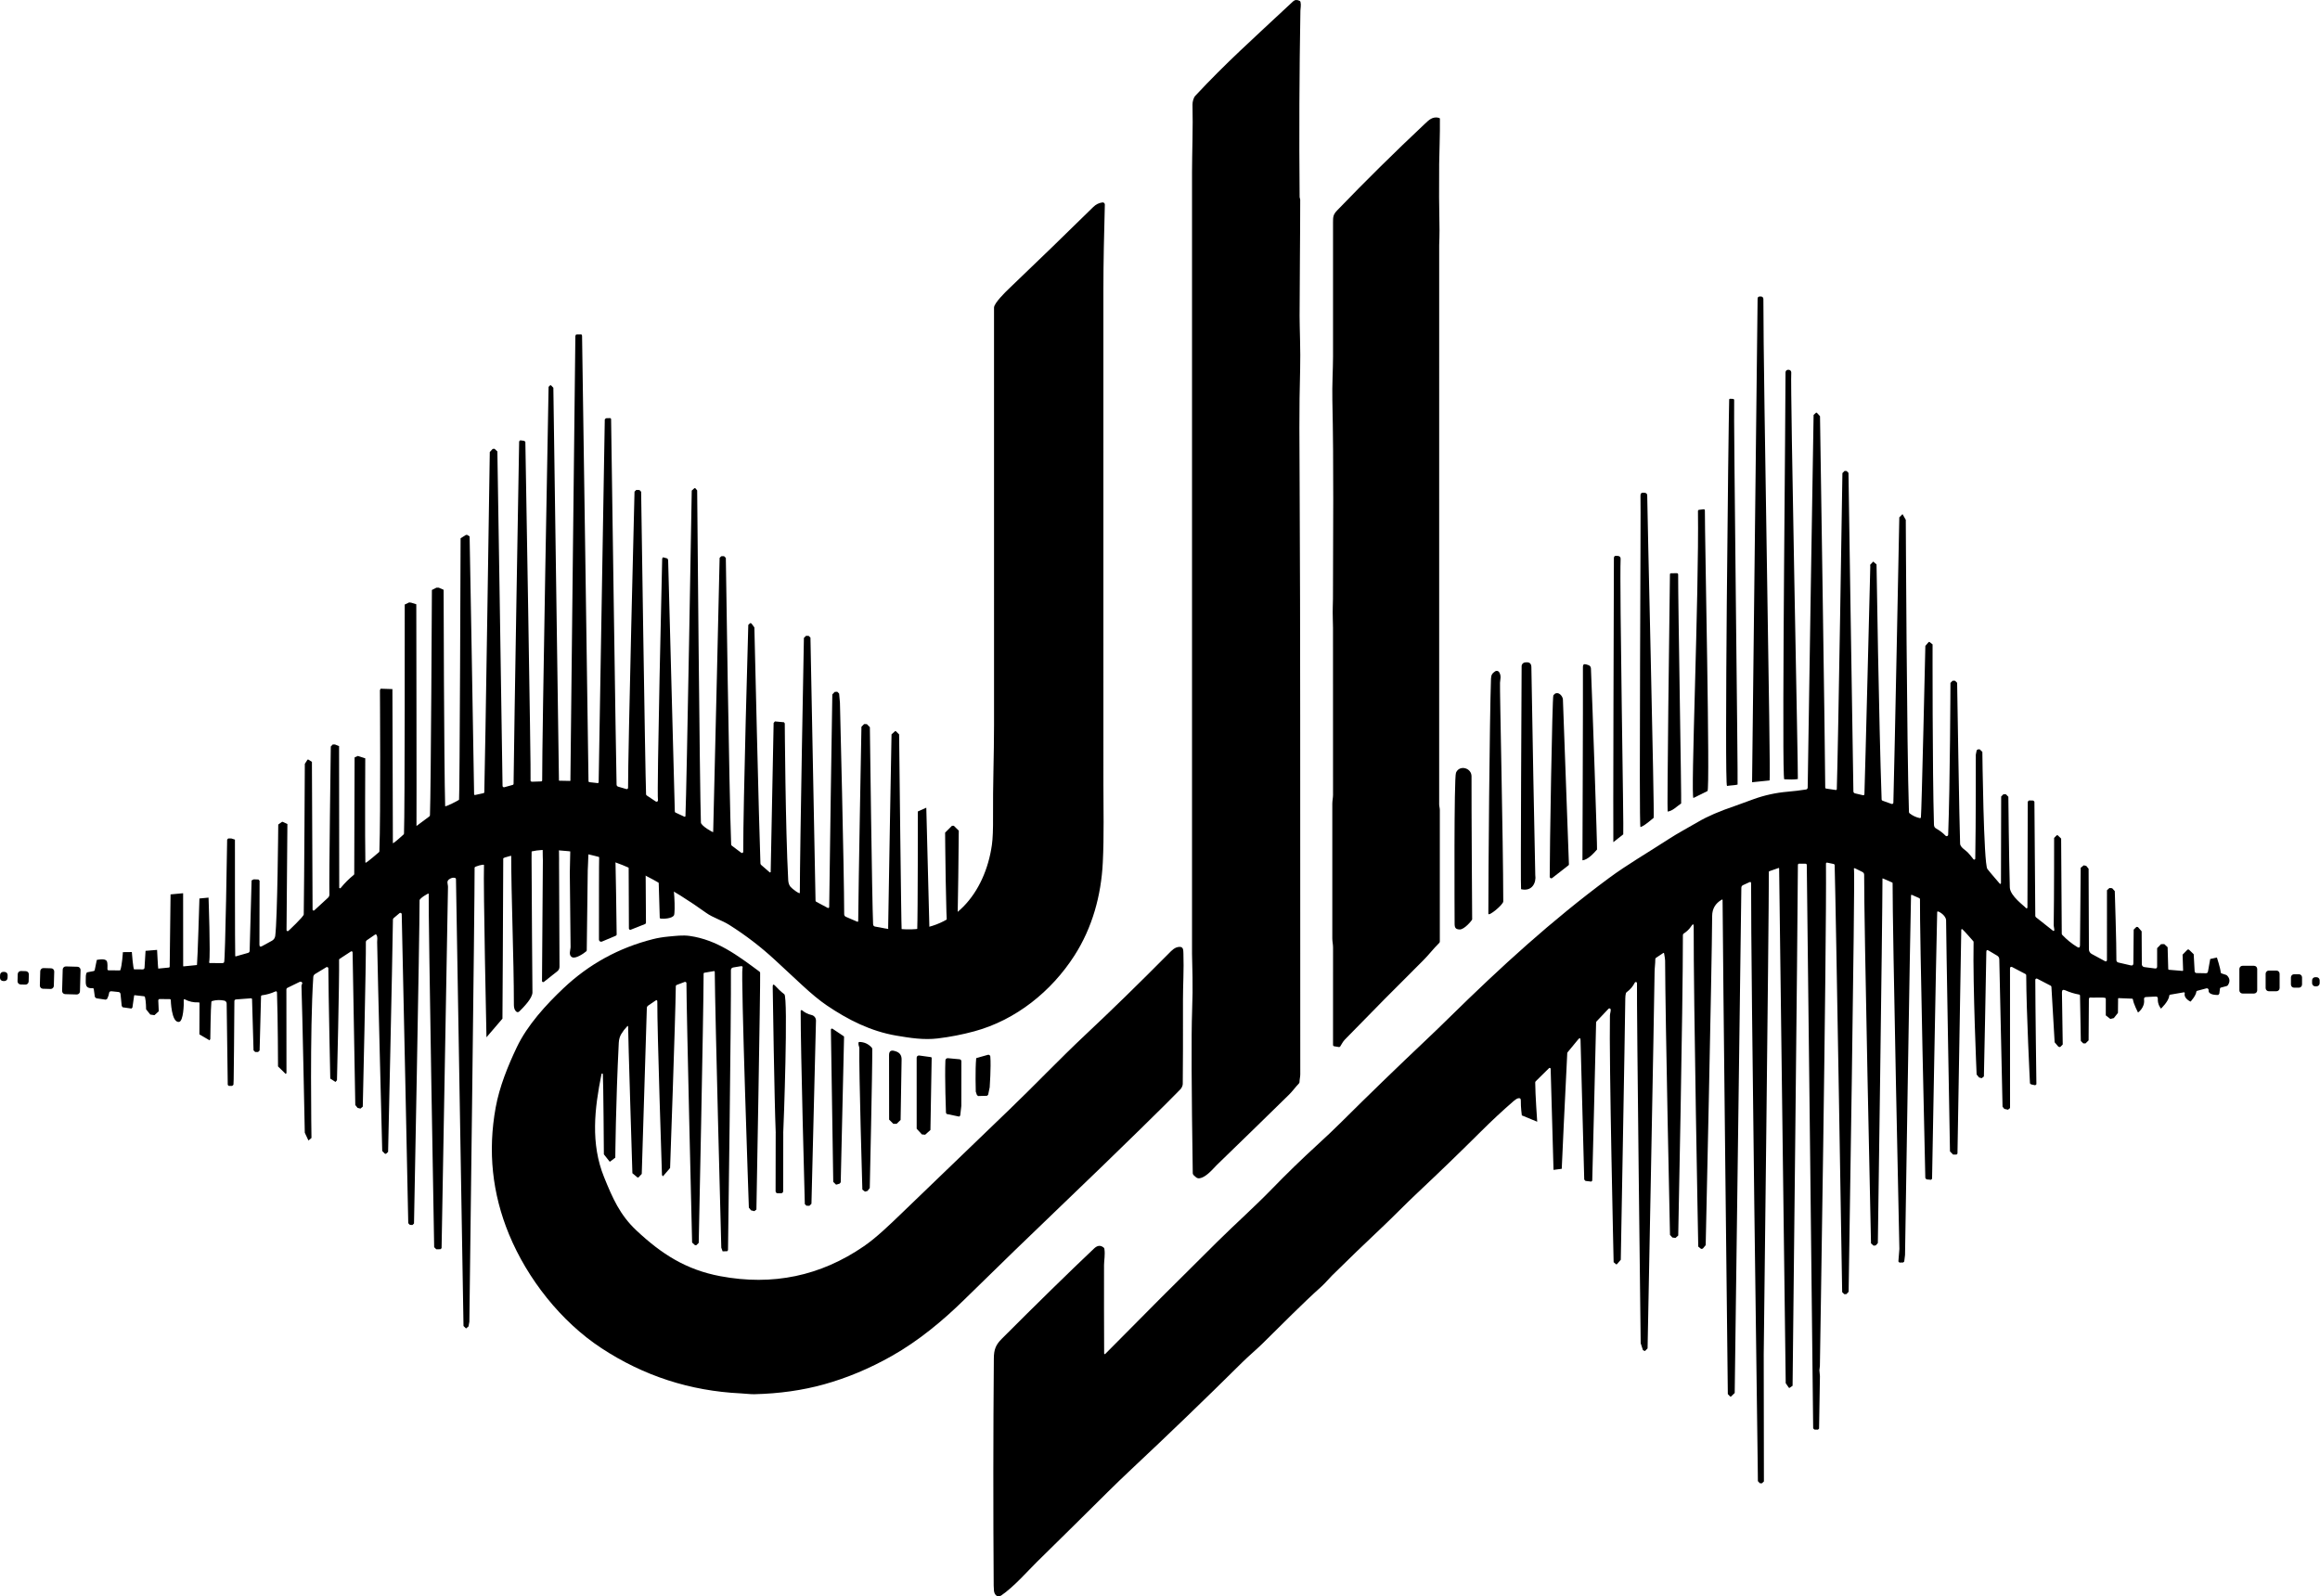 <?xml version="1.0" encoding="UTF-8" standalone="no"?><!DOCTYPE svg PUBLIC "-//W3C//DTD SVG 1.1//EN" "http://www.w3.org/Graphics/SVG/1.1/DTD/svg11.dtd"><svg width="100%" height="100%" viewBox="0 0 5917 4072" version="1.1" xmlns="http://www.w3.org/2000/svg" xmlns:xlink="http://www.w3.org/1999/xlink" xml:space="preserve" xmlns:serif="http://www.serif.com/" style="fill-rule:evenodd;clip-rule:evenodd;stroke-linejoin:round;stroke-miterlimit:2;"><path d="M3050.39,3002.81c-2.792,-2.458 -8.25,-5.625 -8.333,-10.583c-3.278,-215.139 -3.848,-352.472 -1.709,-412c1.25,-34.5 1.611,-63.806 1.084,-87.917c-0.834,-39.5 -1.25,-59.375 -1.25,-59.625c-0.167,-664.694 -0.167,-1329.4 -0,-1994.12c0.041,-48 2.708,-114.5 1.208,-171.958c-0.167,-6.583 2.583,-17.417 7.167,-22.333c79.458,-85.125 142.541,-140.959 249.333,-240.75c4.5,-4.195 10.069,-4.639 16.708,-1.334c1.139,0.556 1.861,1.431 2.167,2.625c2.083,7.917 -0.083,16.459 -0.167,22.417c-2.777,158.278 -3.444,316.569 -2,474.875c0,2.583 1.5,5.042 1.5,7.5c0,98.875 -1.458,197.667 -1.583,296.583c-0.042,26.875 2.75,90.542 1.417,135.792c-2.875,99 -1.792,198.333 -1.292,297.333c0.972,195.445 1.444,390.903 1.417,586.375c-0.028,113.028 0.041,417.959 0.208,914.792c0,6.125 -1.875,12.708 -1.917,19.333c-0.027,1.473 -0.555,2.736 -1.583,3.792c-8.75,9.083 -16.667,20.167 -25.167,28.5c-61.055,59.861 -122.319,119.528 -183.791,179c-0.111,0.083 -4.792,4.958 -14.042,14.625c-8.208,8.542 -28.75,26.583 -39.375,17.083Z" style="fill-rule:nonzero;"/><path d="M3430.22,2651.43c-5.416,5.542 -8,11.292 -12.083,17.75c-0.806,1.25 -1.958,1.75 -3.458,1.5l-12,-1.958c-1.653,-0.265 -2.879,-1.723 -2.875,-3.417c-0.111,-83.472 -0.098,-166.347 0.041,-248.625c0.042,-7.333 -1.875,-15.458 -1.875,-22.875c-0.027,-114.611 -0.027,-229.208 0,-343.791c0,-7.584 1.834,-15.292 1.834,-22.25c-0,-142.139 -0.028,-284.264 -0.084,-426.375c0,-10.334 -1.166,-35.584 -0.583,-53.25c0.333,-10.195 0.5,-17.278 0.5,-21.25c0.208,-168.834 2.208,-337.917 -1.542,-506.709c-0.833,-36.875 1.667,-78.541 1.709,-110.208c0.111,-114.083 0.111,-228.167 -0,-342.25c-0,-14.5 0.125,-20.292 10.666,-31.208c72.556,-75.278 146.917,-148.709 223.084,-220.292c10.541,-9.875 20.25,-20.208 37,-15.458c1.194,0.333 1.805,1.139 1.833,2.416c0.5,38.5 -1.583,87.709 -1.875,115.334c-0.556,56.333 -0.264,112.666 0.875,169c0.111,6.277 0.028,12.541 -0.25,18.791c-0.389,8.445 -0.583,14.681 -0.583,18.709c-0.028,475.694 -0.042,951.389 -0.042,1427.08c0,3.917 1.667,9.125 1.667,13.958l-0,335.459c-0,1.416 -0.5,2.611 -1.5,3.583c-14.5,14.25 -27.375,31.208 -40.667,44.375c-67.167,66.75 -133.764,134.069 -199.792,201.958Z" style="fill-rule:nonzero;"/><path d="M2232.47,2363.52c14.75,2.194 37.295,7.924 34.156,5.146c-0.972,-0.833 -1.544,5.213 -1.544,3.935c0.25,-37.583 8.722,-499.498 8.722,-499.498l9.25,-8.292l1.458,0l8.625,8.417c0,0 5.449,496.487 6.408,496.601c130.458,10.625 212.8,-91.976 230.217,-214.726c2.222,-15.639 3.194,-39.903 2.917,-72.792c-0.625,-77.833 2.541,-156.458 2.541,-233.333c0,-354.778 -0.014,-709.556 -0.041,-1064.33c-0,-11.417 29.375,-40.042 38.208,-48.5c72.111,-68.861 143.722,-138.236 214.833,-208.125c6.806,-6.695 14.639,-10.598 23.5,-11.709c0.222,-0.027 0.445,-0.041 0.668,-0.041c2.972,-0 5.417,2.445 5.417,5.417c0,0.041 -0,0.083 -0.001,0.124c-1.917,73.417 -3.709,146.042 -3.709,219.917c-0.083,419.833 -0.069,839.681 0.042,1259.54c0,57.583 1.875,130.25 -1.542,198.75c-4.166,84.375 -26.833,166.333 -72.25,237.166c-58.708,91.5 -149.583,164.709 -255.666,193.417c-30.528,8.25 -61.5,14.278 -92.917,18.083c-35.75,4.292 -70.25,-1.125 -105.583,-7.125c-65.334,-11.083 -123.042,-40.25 -177.292,-76.958c-17.889,-12.083 -39.292,-29.694 -64.208,-52.833c-22.584,-21 -45.167,-41.959 -67.75,-62.875c-36.195,-33.5 -75.139,-63.403 -116.834,-89.709c-19.375,-12.25 -41.333,-18.041 -59.458,-31.083c-41.028,-29.611 -85.792,-57.681 -134.292,-84.208c-67.083,-36.75 -142.791,-66.167 -218.541,-73c-31.625,-2.834 -73.542,-7.042 -103.667,4.333c-6.472,2.444 -12.639,3.819 -18.5,4.125c-12.694,0.611 -42.167,7.361 -42.167,10.333c-0.333,143.278 -2.028,408.559 -2.028,408.559l-40.763,47.566c-0,0 -8.375,-387.708 -6.334,-439.375c0.111,-3.166 -23.944,3.556 -23.916,6.334c0.527,72 -13.375,1158.71 -13.375,1158.71l-2.209,11.833l-6.293,5.167l-6.415,-6.25c0,0 -17.597,-1043.62 -19.208,-1139.96c-0.028,-1.584 -0.792,-2.584 -2.292,-3c-3.917,-1.139 -8.111,-0.514 -12.583,1.875c-11.25,5.958 -5.334,13.083 -5.5,21.041c-1.695,88.528 -16.334,921.459 -16.334,921.459l-2.875,2.708l-10.708,0.083l-5.333,-5.333c-0,0 -15,-841.375 -13.917,-900.458c0.007,-0.412 -0.051,-0.822 -0.17,-1.215c-0.625,-2.056 -23.122,12.159 -23.122,16.631c0.167,84.028 -14.208,824.667 -14.208,824.667l-4.083,3.833l-6.584,-0.416l-4,-4.25c0,-0 -14.291,-695.042 -16.666,-788.167c-0.046,-1.865 -1.592,-3.375 -3.458,-3.375c-0.825,0 -1.624,0.296 -2.251,0.833l-14.916,12.584c-1.167,1 -1.764,2.277 -1.792,3.833c-1.417,111 -12.333,592.458 -12.333,592.458l-5.292,4.917l-2.958,-0.292l-6.709,-6.916c0,-0 -11.875,-460.32 -12.958,-533.042c-0.083,-5.25 1.75,-11.667 -1.417,-17.708c-0.972,-1.889 -2.347,-2.236 -4.125,-1.042l-21,14.417c-1.452,1.01 -2.3,2.689 -2.25,4.458c0.917,39.167 -7.875,419.833 -7.875,419.833l-5.833,4.917l-7.417,-1.792l-5.833,-7.291l-6.875,-389.417c-0.009,-0.255 -0.052,-0.508 -0.129,-0.752c-0.461,-1.461 -2.024,-2.289 -3.463,-1.836c-0.248,0.079 -0.484,0.192 -0.7,0.338l-29.041,19c-0.726,0.495 -1.151,1.313 -1.125,2.167c0.916,51.889 -5.375,307.166 -5.375,307.166l-3.75,4.459l-13.334,-8.584c0,0 -4.611,-215.236 -4.916,-281.041c-0.004,-0.314 -0.05,-0.625 -0.136,-0.927c-0.526,-1.846 -2.46,-2.938 -4.284,-2.418c-0.307,0.087 -0.601,0.217 -0.872,0.386l-28.583,17.334c-2.661,1.619 -4.362,4.442 -4.542,7.541c-9.125,136.5 -4.625,410.584 -4.625,410.584l-7.708,6.5l-9.334,-19.875c0,-0 -6.402,-319.834 -8.458,-374.25c-0.028,-0.889 0.111,-1.736 0.417,-2.542c0.639,-1.556 0.986,-2.361 1.041,-2.417c0.39,-0.595 0.6,-1.27 0.61,-1.959c0.031,-2.194 -1.975,-4.028 -4.444,-4.062c-0.77,-0.011 -1.531,0.154 -2.207,0.48l-31.209,15.208c-1.608,0.797 -2.64,2.441 -2.666,4.25c-0.125,30.333 0.208,213.083 0.208,213.083l-1.833,2.417l-19.709,-19.292c0,0 -0.347,-122.833 -2.625,-188c-0.111,-3.361 -1.694,-4.347 -4.75,-2.958c-10.722,4.861 -21.972,8.042 -33.75,9.542c-1.242,0.145 -2.193,1.186 -2.208,2.416l-3.625,138.417l-3.917,3.792l-7.416,-0.084l-4.167,-4.083l-3.792,-130.333c-0.04,-1.366 -1.174,-2.467 -2.54,-2.467c-0.07,-0 -0.14,0.003 -0.21,0.008l-38.333,2.875c-2.21,0.172 -3.942,2.013 -3.958,4.209c-0.139,67.444 -1.834,199.75 -1.834,199.75l-0.541,13.583l-3.292,3.042l-8.625,-0.042l-2.625,-2.583l-2.792,-207.584c-0.049,-3.528 -2.529,-6.581 -5.958,-7.333c-10.417,-2.222 -20.722,-1.903 -30.917,0.958c-1.25,0.361 -1.958,1.181 -2.125,2.459c-1.708,14.208 -2.75,94.541 -2.75,94.541l-1.875,3.292l-25.916,-15.208c-0,-0 0.375,-52.931 0.291,-79.375c0,-1.556 -0.791,-2.292 -2.375,-2.209c-12.583,0.667 -24.43,-1.958 -35.541,-7.875c-0.132,-0.069 -0.272,-0.12 -0.417,-0.152c-0.871,-0.191 -1.741,0.349 -1.927,1.198c-0.033,0.149 -0.043,0.302 -0.031,0.454c0.805,11.917 -0.917,54.459 -11.792,56.125c-20.125,3.042 -21.208,-56.75 -21.208,-56.75l-0.034,-0.114l-2.567,-1.258l-0.108,0.039l-25.458,-0.167l-1.043,-0.209l-2.708,2.709l0.001,0.084l1.25,27.666l-0.004,0.969l-10.889,9.878l-0.982,-0.097l-9.667,-1.416l-10.708,-13.375c0,-0 -0.111,-20.875 -2.833,-31.042c-0.361,-1.361 -1.25,-2.125 -2.667,-2.292l-23.583,-2.666c-0.834,-0.111 -1.32,0.264 -1.459,1.125l-4.333,30.333l-2.542,2.583l-22.291,-3.208l-2.459,-3.417l-3.041,-30.125c-0.334,-3.305 -2.167,-5.139 -5.5,-5.5l-17.125,-1.791c-4.223,-0.445 -6.5,1.444 -6.834,5.666c-0.389,5.25 -5.041,14.167 -5.041,14.167l-3.542,1.542l-23.333,-3.459c-0,0 -3.917,-2.08 -4.209,-4.25l-2.708,-19.583c-0.173,-1.214 -1.258,-2.097 -2.458,-2c-22.625,1.458 -17.318,-14.33 -17.818,-28.497c-0.116,-3.031 0.797,-11.431 3.776,-12.003l16.333,-3.167c1.445,-0.277 2.32,-1.125 2.625,-2.541c1.917,-8.75 5.261,-25.799 5.261,-25.799c0,-0 21.225,-5.35 25.534,3.12c2.701,5.309 1.397,15.629 1.622,20.22c0.083,2.028 1.153,3.056 3.208,3.084l29.292,0.291c4.98,-11.837 6.891,-46.621 6.891,-46.621l22.842,-0.255c-0,0 3.239,44.14 5.934,44.168l21.666,0.083c2.639,0.028 4.223,-1.264 4.75,-3.875l2.638,-43.445l29.404,-2.43c0,0 2.449,47.757 2.949,47.71c0.003,-0.001 0.006,-0.001 0.009,-0.001l27.25,-2.667c1.088,-0.086 1.942,-1.013 1.959,-2.125l2.22,-184.458l32.03,-2.959c-0,0 0.319,131.959 0.125,185.542c-0,0.003 -0,0.005 -0,0.008c-0,0.548 0.451,1 1,1c0.041,-0 0.083,-0.003 0.125,-0.008l33.125,-3.292c0.583,-0.055 0.916,-0.375 1,-0.958c1.639,-14.361 6.208,-168.875 6.208,-168.875l23.257,-2.237c-0,0 5.285,146.931 1.618,164.404c-0.333,1.666 0.347,2.5 2.042,2.5l31.708,0.166c1.694,0 3.125,-0.625 4.292,-1.875c3.111,-3.361 7.791,-313.25 7.791,-313.25l2.917,-2.875l7.875,0.084l9.058,2.875c-0,-0 -0.058,280.5 0.734,296.583c0.055,1.111 0.611,1.514 1.666,1.208l31.209,-8.875c2.31,-0.665 3.913,-2.78 3.916,-5.166l4.942,-179.638l0.001,-0.022l5.535,-2.716l0.022,0.001l11.875,0.416l2.959,3.084l-0.375,162.958c-0,5.056 2.208,6.375 6.625,3.958l25.291,-13.833c4.601,-2.509 7.721,-7.073 8.375,-12.25c5.75,-44.639 7.7,-284.162 7.7,-284.162l9.884,-7.005l1.958,0.375l11.473,5.287l-2.223,270.463c0.013,1.568 1.307,2.851 2.875,2.851c0.766,0 1.502,-0.306 2.042,-0.851c-0,0 38.889,-36.097 39,-41.875c1.305,-87.861 2.75,-383.958 2.75,-383.958l6.666,-10.5l1.792,-0.708l9.631,6.086l1.661,376.664c0.019,1.472 1.235,2.673 2.708,2.673c0.679,0 1.334,-0.255 1.833,-0.715l34.875,-32.083c2.328,-2.14 3.621,-5.196 3.542,-8.375c-1.208,-37.209 3.542,-377.334 3.542,-377.334l5,-5.208l5.583,0.042l10.515,4.206c-0,0 0.457,298.544 0.402,360.794c-0.004,0.618 0.314,1.189 0.833,1.5c1.111,0.722 2.208,0.402 3.292,-0.959c9.861,-12.083 20.861,-23.055 33,-32.916c0.714,-0.58 1.141,-1.433 1.166,-2.334l0.899,-297.244l8.351,-3.797l18.856,6.073c-0,0 -1.036,201.427 0.269,264.51c0.011,0.596 0.141,1.183 0.382,1.727c1,2.257 34.327,-26.894 34.327,-26.894c0.643,-0.668 1.014,-1.545 1.041,-2.458c3.528,-93.444 1.417,-410.75 1.417,-410.75l1.833,-3.75l30,1.033c0,-0 1.009,392.434 1.165,392.875c0.774,2.199 26.835,-21.616 26.835,-21.616c0.951,-0.739 1.518,-1.858 1.542,-3.042c2.306,-61.667 1.857,-583.955 1.857,-583.955l11.351,-5.337l5.084,0.625l13.062,4.079c0,-0 0.966,533.506 0.466,565.534c-0.001,0.022 32.597,-24.238 32.597,-24.238c1.139,-0.916 1.736,-2.111 1.791,-3.583c2.542,-65.25 4.943,-574.207 4.943,-574.207l11.641,-5.876l5.75,-0l12.475,5.414c-0,0 0.997,442.725 3.941,551.836c0.093,2.805 35.203,-15 35.453,-16.417c1.695,-9.472 3.93,-666.761 3.93,-666.761l13.73,-8.66l0.262,0.004l2.917,0.084l6.078,3.807c-0,-0 9.408,514.318 11.464,657.234c0.027,1.917 0.986,2.667 2.875,2.25l21.083,-4.583c1.333,-0.306 2.014,-1.139 2.042,-2.5c2,-58.639 14,-867.625 14,-867.625l7.333,-7.958l4.792,-0.334l7.208,6.792c0,0 11.681,729.847 13.208,852.958c0.002,0.162 0.014,0.324 0.037,0.484c0.284,1.991 2.137,3.4 4.106,3.119c0.163,-0.023 0.324,-0.057 0.482,-0.103l21.417,-5.958c1.389,-0.389 2.083,-1.292 2.083,-2.708c1.167,-123.056 14.209,-873.459 14.209,-873.459l-0,-0.02l2.708,-2.709l0.333,0.021l9.875,1.292l2.917,2.541c0,0 14.861,852.889 13.25,861.75c-0.639,3.584 0.861,5.32 4.5,5.209l22.458,-0.75c1.501,-0.045 2.71,-1.31 2.709,-2.834c-0.5,-100.666 16.333,-1003.54 16.333,-1003.54l-0,-0.008l4.167,-4.167l0.25,0.008l1.666,0.083l6.084,6.375l14.25,1001.46c-0,0.5 0.264,0.764 0.791,0.791l27.459,0.542c0.639,0.028 0.958,-0.292 0.958,-0.958c0.667,-81.028 12.667,-1134.12 12.667,-1134.12l1.833,-3.667l13.667,-0.25l1.583,3.167c0,-0 16.139,1095.62 16.417,1136.04c-0,1.834 0.916,2.848 2.75,3.042l20.166,2.25c1.945,0.222 2.945,-0.653 3,-2.625c2.445,-146.5 15.625,-924.875 15.625,-924.875l2.959,-3.083l11,-0.334l2.125,2.042c-0,0 12.944,913.139 14,932.667c0.139,2.833 1.569,4.639 4.291,5.416l20.75,6.084c0.298,0.085 0.607,0.128 0.917,0.128c1.829,0 3.333,-1.505 3.333,-3.333c0,-0.001 0,-0.002 0,-0.004c-0.222,-90.861 16.459,-755.416 16.459,-755.416l4.541,-4.417l8.125,0.292l4.209,4.333c-0,0 10.333,714.333 12.583,771.5c0.028,1.389 0.625,2.472 1.792,3.25l22.875,15.292c0.608,0.414 1.327,0.635 2.063,0.635c2.011,0 3.666,-1.655 3.666,-3.667c0,-0.227 -0.021,-0.453 -0.063,-0.677c-3.291,-17.958 10.792,-616.041 10.792,-616.041l2.208,-3.125l11.167,3.125l1.792,3.958l17.041,641.333c0.023,1.218 0.754,2.323 1.875,2.834l21.917,10.166c2.111,0.973 3.222,0.292 3.333,-2.041c3.084,-65.959 16.042,-829.459 16.042,-829.459l6.917,-6.291l2.25,0.208l4.666,5.625c0,0 6.497,768.779 9.524,847.084c0.337,8.479 31.254,26.11 31.31,24.333c4.083,-156.625 16.416,-699.334 16.416,-699.334l4.209,-4.208l7.125,-0.083l4.5,4.333c-0,0 8.5,600.986 13.583,730.792c0.054,1.343 0.714,2.587 1.792,3.375l23.875,17.875c0.269,0.206 0.57,0.368 0.89,0.479c1.663,0.576 3.512,-0.337 4.095,-2.021c0.116,-0.336 0.178,-0.687 0.181,-1.042c-0.361,-118.666 12.875,-578.541 12.875,-578.541l4.744,-4.51l1.423,0.218l1.917,0.625l7.416,10.125c0,0 12.07,517.931 15.459,601.875c0.055,1.583 0.694,2.903 1.916,3.958l21.584,18.709c0.143,0.121 0.306,0.217 0.482,0.285c0.833,0.318 1.773,-0.088 2.083,-0.9c0.067,-0.176 0.101,-0.363 0.101,-0.552l7.5,-379.708l3.25,-3.959l23.209,2.167l1.958,2.958c0,0 1.625,266.736 8.792,399.959c0.389,6.833 2.291,12.375 5.708,16.625c4.639,5.722 23.881,19.618 23.881,15.73c0.278,-116.167 10.411,-650.397 10.411,-650.397l5.5,-5.375l6.666,0.125l4.542,4.5l12.958,670.75c0,1.306 0.584,2.278 1.75,2.917l29.25,15.666c0.383,0.212 0.813,0.323 1.251,0.323c1.417,-0 2.583,-1.166 2.583,-2.583c-0,-0.011 -0,-0.021 -0,-0.031c0.125,-42.625 8,-542.167 8,-542.167l6.083,-6.458l6.583,-0.375l4.667,4.666l2.083,23.375c0,0 10.75,430.181 10.834,539.375c0.004,2.885 1.712,5.496 4.333,6.625l28.5,12.292c1.917,0.833 2.889,0.208 2.917,-1.875c0.639,-89 8.25,-495.125 8.25,-495.125l6.708,-6.833l7.042,0.041l7.708,7.75c0,0 5.5,441.792 8.25,502.459c0.167,3.694 2.069,5.819 5.708,6.375Z" style="fill-rule:nonzero;"/><path d="M4468.56,1995.26c-0.039,0.003 14.083,-1233.12 14.083,-1233.12c0.028,-4 2.056,-5.973 6.083,-5.917l2.542,0c3.374,0.045 6.126,2.853 6.125,6.25c-0.194,206.667 19.502,1227.84 15.859,1228.19l-44.692,4.599Z" style="fill-rule:nonzero;"/><path d="M4550.68,1987.73c-0.444,-0.025 -0.817,-3.815 -1.127,-10.918c-4.61,-105.505 4.658,-941.901 4.293,-1027.08c0,-0.014 0,-0.028 0,-0.042c0,-3.52 2.897,-6.417 6.417,-6.417c0.028,0 0.056,0 0.083,0.001l1.625,0.041c0.084,0.001 0.168,0.003 0.251,0.007c3.608,0.17 6.436,3.298 6.264,6.928c-0.003,0.077 -0.008,0.155 -0.015,0.232c-2.75,34.375 18.162,1036.31 16.828,1036.59c-8.889,1.666 -24.508,1.186 -34.619,0.658Z" style="fill-rule:nonzero;"/><path d="M4404.66,2004.69c-6.972,1.195 3.557,-915.141 5.474,-985.002c0.056,-1.722 0.944,-2.541 2.667,-2.458l7.208,0.292c1.653,0.089 2.945,1.512 2.875,3.166c-1.792,36.792 10.097,980.153 8.708,980.542c-6.944,1.944 -16.737,1.738 -26.932,3.46Z" style="fill-rule:nonzero;"/><path d="M5099.97,2253.6c0.31,0.586 0.921,0.953 1.584,0.953c0.981,0 1.789,-0.805 1.791,-1.786l0.5,-221.125l5.792,-5.751l0.083,0.001l6.292,0.166l6.167,6.25c-0,0 1.458,154.014 3.708,231.209c0.667,22 37.194,47.291 41.083,52.541c0.2,0.263 0.458,0.477 0.753,0.628c1.059,0.539 2.366,0.129 2.895,-0.91c0.152,-0.299 0.23,-0.631 0.227,-0.968l0.834,-270.083l3.041,-3l11.042,0.167l2.875,2.875l2.25,291.25c0.027,1.479 0.716,2.871 1.875,3.791l43.583,34.417c0.326,0.245 0.722,0.378 1.129,0.378c0.983,-0 1.807,-0.772 1.871,-1.753c0.167,-4.5 -1.583,-9.5 -1.5,-13.792c1.195,-74.611 1.042,-221.75 1.042,-221.75l6.75,-6.875l2.375,-0.041l8.792,8.583l1.583,242.25c0,1.333 0.458,2.5 1.375,3.5c11.361,11.944 23.972,22.167 37.833,30.667c4.834,2.944 7.264,1.583 7.292,-4.084l1.792,-197.875l7.75,-6.25l6.375,1.375l6.041,7.375l0.792,205.584c0.024,4.869 2.715,9.353 7,11.666l34.25,18.584c0.473,0.259 1.003,0.394 1.542,0.394c1.751,0 3.196,-1.434 3.208,-3.186l0.042,-178.25l6.333,-5.75l6.917,0.625l6.666,7.333c0,0 4.459,138.084 4.125,176.042c-0.019,2.889 1.969,5.417 4.75,6.042l31.792,7.375c4.444,1.027 6.694,-0.736 6.75,-5.292l0.792,-85.958l7.041,-6.953l1.042,0.078l2.875,0.458l9.333,10.792l0.459,84c0.031,3.639 2.766,6.733 6.375,7.208l27,3.5c3.805,0.5 5.694,-1.167 5.666,-5l0,-46.792l9.875,-10.166l8.375,-0.209l8.5,8l1.584,55.625c0.017,0.985 0.791,1.813 1.791,1.917l34.584,2.875c0.041,0.004 0.083,0.006 0.125,0.006c0.778,-0 1.417,-0.64 1.417,-1.417c0,-0.016 -0,-0.032 -0.001,-0.047l-1.333,-40l12.75,-13.042l3.25,0.042l12.333,11.875l2.417,43.458c0.131,2.548 2.241,4.585 4.792,4.625l23.666,0.458c3.167,0.084 5.028,-1.444 5.584,-4.583l5.708,-31.792l17.098,-3.713c0,-0 8.86,27.338 9.569,37.088c0.111,1.834 1.041,3.042 2.791,3.625l10.5,3.417c1.25,0.417 2.348,1.111 3.292,2.083c6.944,7.167 7.625,15.153 2.042,23.959c-0.829,1.313 -2.125,2.266 -3.625,2.666l-14.75,3.917c-1.082,0.303 -1.885,1.221 -2.042,2.333l-1.75,13.25l-2.667,3.084c0,-0 -26,1.583 -24.583,-12c0.015,-0.15 0.023,-0.301 0.023,-0.452c-0,-2.469 -2.032,-4.5 -4.5,-4.5c-0.402,-0 -0.802,0.054 -1.19,0.16l-23.791,6.375c-0.977,0.27 -1.691,1.117 -1.792,2.125c-1.083,10.5 -14.792,25.333 -14.792,25.333c0,0 -17.986,-7.889 -14.791,-21.333c0.029,-0.128 0.045,-0.259 0.049,-0.39c0.033,-1.096 -0.824,-2.025 -1.898,-2.057c-0.134,-0.004 -0.269,0.006 -0.401,0.03l-35,6.084c-1.445,0.25 -2.223,1.097 -2.334,2.541c-1.125,14.375 -21.083,32.959 -21.083,32.959c0,-0 -8.958,-10.084 -8.042,-25.084c0.25,-3.972 -1.611,-5.861 -5.583,-5.666l-24.292,1.166c-4.027,0.195 -5.777,2.292 -5.25,6.292c2.639,20.972 -15.416,33.25 -15.416,33.25c-0,0 -11.792,-22.792 -12.917,-33.25c-0.167,-1.333 -0.917,-2.028 -2.25,-2.083l-34.208,-1.375c-0.917,-0.056 -1.389,0.389 -1.417,1.333l-0.375,36.333l-10.5,13.25l-8.875,2.209l-11.625,-9.125l0.042,-42.084c-0,-1.416 -0.695,-2.291 -2.084,-2.625c-7.791,-1.875 -31.583,0.125 -36.75,-0.791c-0.105,-0.02 -0.211,-0.035 -0.317,-0.045c-2.003,-0.189 -3.808,1.322 -3.999,3.347c-0.011,0.107 -0.016,0.215 -0.017,0.323l-0.708,105.625l-7.709,7.666l-5.875,0.042l-6.25,-6.125l-2.083,-115.583c-0.028,-1.639 -0.847,-2.598 -2.458,-2.875c-12.084,-2.195 -23.82,-5.82 -35.209,-10.875c-5.722,-2.528 -8.527,-0.681 -8.416,5.541l2,132.625l0,0.081l-6.583,6.583l-1.459,-0.164l-3,-0.708l-9.583,-11.333l-8.209,-141.25c-0.083,-1.417 -0.75,-2.459 -2,-3.125l-34.208,-17.792c-0.236,-0.122 -0.486,-0.215 -0.743,-0.279c-1.798,-0.445 -3.638,0.65 -4.077,2.425c-0.066,0.266 -0.098,0.538 -0.097,0.812c-0.027,58.945 2.792,266.375 2.792,266.375l-3.042,2.459l-10.416,-2.209l-2.917,-2.458c0,0 -9.306,-184.236 -9.583,-275.875c-0,-1.472 -0.667,-2.556 -2,-3.25l-34.209,-17.917c-0.501,-0.262 -1.059,-0.4 -1.625,-0.4c-1.913,0 -3.491,1.57 -3.5,3.484l0.084,356.791l-5.209,4.167l-9.375,-2.083l-4.541,-5.584l-8.292,-375.875c-0.083,-4.166 -1.917,-7.305 -5.5,-9.416l-21.875,-13c-3.75,-2.223 -5.639,-1.153 -5.667,3.208c-0.222,33.139 -6.208,317.417 -6.208,317.417l-0.04,0.618l-5.507,4.294l-0.62,-0.121l-6.083,-1.625l-6.333,-7.666c-0,-0 -9.889,-225 -7.75,-337.667c0.027,-1.528 -0.598,-2.708 -1.875,-3.542c-0,0 -20.611,-23.889 -26.75,-29.25c-0.302,-0.258 -0.687,-0.401 -1.085,-0.401c-0.892,0 -1.635,0.718 -1.665,1.61c-1.306,78.805 -9.709,571 -9.709,571l-2.333,2.458l-8.792,0.042l-0.084,-0l-7.917,-8.042l0.001,-0.083c0,-0 -10.43,-582.625 -9.875,-586.792c1.417,-11.125 -11.416,-21.708 -19.916,-24.958c-1.834,-0.695 -2.778,-0.056 -2.834,1.916c-2.639,100.445 -13.041,679.667 -13.041,679.667l-0,0.008l-2.625,2.625l-0.209,-0.008l-11.416,-1.083l-2.959,-3.334c0,0 -14.652,-634.291 -13.625,-711.041c0.028,-1.417 -0.625,-2.417 -1.958,-3l-18.208,-8.084c-1.723,-0.777 -2.611,-0.208 -2.667,1.709c-2.111,68.416 -15.292,916.625 -15.292,916.625l-2.041,16.75l-2.917,2.458l-9.292,0.125l-2.708,-2.75l2.542,-31.875c-0,0 -17.736,-821.5 -17.292,-933.167c0,-0.777 -0.361,-1.319 -1.083,-1.625l-23.917,-10.416c-0.067,-0.024 -0.137,-0.036 -0.208,-0.036c-0.341,-0 -0.622,0.278 -0.625,0.619c-0.084,112.833 -11.792,929.5 -11.792,929.5l-5.25,5.958l-5.583,0.709l-6.625,-5.834c-0,0 -18.042,-825.416 -17.459,-939.916c0.028,-3.445 -1.5,-5.931 -4.583,-7.459l-17.708,-8.833c-3.445,-1.722 -4.639,-0.722 -3.584,3c3.125,11.083 -13.75,1076.71 -13.75,1076.71l-5.708,5.917l-5.25,0.167l-0.023,0l-5.477,-5.229l0,-0.021c0,-0 -16.167,-990.334 -19.167,-1088.67c-0.055,-1.917 -1.014,-3.069 -2.875,-3.458l-15.75,-3.292c-2.361,-0.5 -3.541,0.458 -3.541,2.875c2,208.333 -15.5,1280.88 -15.5,1280.88l-1.25,10.917l1.375,15l-2.209,133.791l-2.833,2.709l-9.167,-0.209l-3.041,-3.125c-0,0 -15.014,-1360.19 -16.292,-1436.75c-0.056,-2.222 -1.194,-3.347 -3.417,-3.375l-15.583,-0.166c-2.444,-0.028 -3.667,1.18 -3.667,3.625c-0.25,126.166 -13.541,1328.12 -13.541,1328.12l-7.917,5.541l-1.625,-0.583l-7.958,-11.5c-0,0 -16.098,-1259.36 -16.792,-1313.17c-0.002,-0.058 -0.008,-0.117 -0.018,-0.174c-0.109,-0.584 -0.66,-0.98 -1.222,-0.875c-0.06,0.011 -0.119,0.027 -0.177,0.049l-23.75,8.292c-0.694,0.222 -1.041,0.708 -1.041,1.458c0.027,133.417 -13.084,1230.42 -13.084,1230.42l0.459,324.583l-5.292,4.875l-5.125,-0.375l-4.958,-5.291l-0.375,-37.25c-0,-0 -17.639,-1276.01 -16.917,-1487.54c0,-3.278 -1.486,-4.222 -4.458,-2.833l-16,7.333c-2.889,1.333 -4.361,3.597 -4.417,6.792c-1.806,145.861 -16.958,1288.67 -16.958,1288.67l-9.625,9.25l-1.792,-0.083l-6.125,-6.333c0,-0 -12.958,-1148.82 -13.375,-1259.88c-0.028,-1.667 -0.75,-2.084 -2.167,-1.25c-16.194,9.333 -24.333,23.236 -24.416,41.708c-0.528,122.861 -16.5,839.5 -16.5,839.5l-7.334,8.792l-4.25,0.833l-7.375,-6c0,0 -12.264,-638.069 -11.625,-815.958c0.028,-7.278 -1.93,-7.861 -5.875,-1.75c-5.027,7.777 -11.472,14.125 -19.333,19.041c-1.45,0.905 -2.334,2.499 -2.333,4.209c0.166,182.5 -11.917,766.25 -11.917,766.25l-6.958,6.125l-8.042,-1.042l-6,-6.75c0,0 -11.958,-550.014 -12.458,-699.708c-0.028,-2.945 -0.903,-9.07 -2.625,-18.375c-0.25,-1.334 -0.931,-1.625 -2.042,-0.875l-18.5,12.291c-1.147,0.784 -1.835,2.081 -1.833,3.459c0.041,11.083 -1.75,22.25 -1.834,32.75c-0.541,65.375 -17.875,959.916 -17.875,959.916l0.002,0.144l-6.75,6.75l-5.085,-2.31l-5.75,-17.709c0,0 -10.5,-861.791 -9.417,-918.333c0,-0.004 0,-0.007 0,-0.011c0,-1.623 -1.335,-2.958 -2.958,-2.958c-1.102,-0 -2.117,0.616 -2.625,1.594c-4.889,9.722 -11.75,17.792 -20.583,24.208c-1.102,0.779 -1.887,1.933 -2.209,3.25c-0.916,3.667 -1.402,8.028 -1.458,13.084c-0.806,77.472 -11.5,666.333 -11.5,666.333l-9.917,11.417l-1.708,0.208l-0.318,0.032l-6.292,-5.47l-0.015,-0.312c0,0 -11.833,-515.278 -9.417,-628.667c0.084,-5.083 2.292,-10.541 1.959,-15.25c-0.099,-1.732 -1.552,-3.104 -3.287,-3.104c-0.92,0 -1.799,0.386 -2.422,1.063l-30.25,32c-0.778,0.832 -1.223,1.93 -1.25,3.083c-1.111,57.778 -9.875,403.333 -9.875,403.333l-2.5,2.292l-14.708,-1.708l-3.208,-3.5l-9.417,-355.375c-0.167,-6.056 -2.181,-6.736 -6.042,-2.042l-26.958,32.792c-0.539,0.647 -0.847,1.468 -0.875,2.333c-5.25,98.306 -14.042,294.875 -14.042,294.875l-20.982,2.761l-0.018,-0.344l-7.291,-257.375c-0.013,-0.305 -0.081,-0.606 -0.2,-0.888c-0.536,-1.262 -1.998,-1.867 -3.24,-1.34c-0.287,0.122 -0.548,0.298 -0.769,0.519l-33.791,33.334c-0.917,0.889 -1.375,1.986 -1.375,3.291c0.083,29.709 5.089,99.933 5.089,99.933l-39.225,-16.142c0,-0 -2.823,-19.499 -2.573,-38.166c0.084,-4.777 -2.194,-6.597 -6.833,-5.458c-3.167,0.806 -7.042,3.194 -11.625,7.167c-28.389,24.639 -55.903,50.236 -82.542,76.791c-53.083,52.861 -106.93,104.931 -161.541,156.209c-31.084,29.125 -62.5,61.708 -91.459,89c-43.222,40.722 -85.972,81.944 -128.25,123.666c-5.958,5.875 -16.416,18.417 -25.416,26.542c-52.209,46.875 -101.792,97.917 -151.959,147.042c-16.416,16.041 -35.375,31.75 -50.5,46.791c-93.139,92.334 -187.555,183.348 -283.25,273.042c-20.944,19.667 -40.93,38.931 -59.958,57.792c-60.222,59.805 -120.611,119.43 -181.167,178.875c-21.333,20.916 -58.041,63.041 -90.541,85.166c-9.917,6.75 -17.75,-2 -18.709,-12.083c-0.416,-4.361 -0.639,-8.708 -0.666,-13.042c-1.334,-193.139 -1.209,-386.291 0.375,-579.458c0.208,-22.917 5,-34.792 20.291,-50.083c90.389,-90.5 168.75,-167.181 235.084,-230.042c8.041,-7.583 15.75,-9.708 24.541,-2.75c1.071,0.857 1.785,2.076 2,3.417c2.375,14.333 -0.875,30.5 -0.875,41.333c-0.166,74.972 -0.069,150.167 0.292,225.583c0.003,0.889 0.736,1.619 1.625,1.619c0.44,0 0.861,-0.178 1.167,-0.494c94.833,-96.166 190.43,-191.861 286.791,-287.083c46.042,-45.542 94.125,-88.167 139.542,-135c36.778,-37.889 74.639,-74.653 113.583,-110.292c23.473,-21.472 43.611,-40.569 60.417,-57.291c71.75,-71.334 144.403,-141.736 217.958,-211.209c18.889,-17.861 38.875,-37.152 59.959,-57.875c131.5,-129.125 259.875,-246.541 406.291,-354.958c46.834,-34.667 100.959,-65.917 151.584,-98.958c24.166,-15.75 50.375,-29.417 75.625,-44.292c23.805,-14 54.791,-27.431 92.958,-40.292c0.194,-0.083 16.208,-5.916 48.042,-17.5c28.139,-10.25 57.333,-16.68 87.583,-19.291c15.639,-1.334 31.319,-3.223 47.042,-5.667c2.347,-0.362 4.114,-2.375 4.166,-4.75c0.917,-81.833 15.084,-950.583 15.084,-950.583l6.375,-5.875l1.833,0.166l8.125,8.875c0,0 13.5,881.375 13.333,947.209c0,1.527 0.75,2.402 2.25,2.625l24.459,3.583c1.805,0.25 2.736,-0.542 2.791,-2.375c3.5,-102.028 14.334,-805.917 14.334,-805.917l5.458,-5.458l5.208,0.083l4.792,4.875c0,0 9.431,629.806 12.542,812.417c0.053,2.375 1.726,4.427 4.041,4.958l19.917,4.667c2.667,0.639 4.056,-0.403 4.167,-3.125c1.555,-38.278 14.958,-580.333 14.958,-580.333l-0.375,-4.042l7.875,-8.375l8.417,7.25c-0,0 5.972,399.764 13,599.542c0.055,1.527 0.791,2.555 2.208,3.083l23.042,8.292c0.171,0.06 0.346,0.106 0.525,0.14c1.91,0.357 3.772,-0.902 4.125,-2.789c0.034,-0.185 0.054,-0.372 0.058,-0.56c3.083,-109.833 15.125,-727.375 15.125,-727.375l-0.006,-0.317l7.875,-7.875l0.631,0.026l8.042,14.166c-0,0 2.666,584.625 8.083,745.125c0.056,1.5 0.667,2.709 1.833,3.625c7.667,5.973 16.264,9.986 25.792,12.042c0.013,0.003 0.026,0.005 0.04,0.008c1.301,0.253 2.576,-0.591 2.825,-1.87c0.004,-0.018 0.007,-0.036 0.01,-0.055c1.806,-10.666 11.333,-437.416 11.333,-437.416l8.584,-9.834l1.958,-0.208l7.875,6.292c0,-0 -0.528,321.541 3.5,459.291c0.167,5.042 1.375,8.084 6.083,10.667c8.889,4.944 16.723,10.944 23.5,18c0.731,0.761 1.741,1.192 2.796,1.192c2.057,0 3.774,-1.637 3.871,-3.692c4.917,-129.056 5.833,-387.25 5.833,-387.25l5.459,-5.542l6.166,-0.083l5.417,5.375c0,0 5.889,372.694 7.583,410.583c0.417,9.084 14.334,16.542 19.209,21.792c4.944,5.306 9.861,11.167 14.75,17.583c0.496,0.648 1.267,1.029 2.084,1.029c1.419,0 2.594,-1.151 2.624,-2.57c1.639,-87.556 1.375,-265 1.375,-265l2.208,-11.209l2.792,-2.291l4.625,-0.25l0.375,-0.011l6.708,6.677c0,0 3.167,285.459 12.792,298.459c5.722,7.722 31.333,37.208 31.333,37.208Z" style="fill-rule:nonzero;"/><path d="M4201.14,1264.89c-0.583,8.666 19.011,819.197 16.375,821.22c-9.917,7.584 -20.653,18.252 -32.208,23.03c-0.463,0.189 -0.942,0.335 -1.432,0.435c-4.256,0.865 1.515,-821.56 0.057,-844.852c-0.361,-5.861 2.389,-8.542 8.25,-8.042l2.041,0.167c4.945,0.417 7.25,3.097 6.917,8.042Z" style="fill-rule:nonzero;"/><path d="M4354.84,2017.7l-35.732,17.647c-7.834,2.556 14.237,-519.449 11.446,-731.908c0.006,-1.52 1.136,-2.812 2.625,-3l11.333,-1.416c2.444,-0.306 3.667,0.777 3.667,3.25c-0.25,67.361 13.634,713.149 6.661,715.427Z" style="fill-rule:nonzero;"/><path d="M4139.98,2128.16l-25.261,19.894c-0.835,0.391 1.223,-698.052 1.417,-724.58c0.056,-4.222 2.167,-6.153 6.333,-5.792l3.834,0.334c4.861,0.389 7.18,3.027 6.958,7.916c-3.111,66.445 8.636,701.341 6.719,702.228Z" style="fill-rule:nonzero;"/><path d="M4287.64,2049.41c-11.667,7.833 -21.583,19.062 -34.458,20.645c-1.695,0.195 4.319,-505.472 5.875,-604.833c0.027,-1.944 1.014,-2.931 2.958,-2.958l14.708,-0.25c0.014,-0.001 0.028,-0.001 0.042,-0.001c1.783,0 3.25,1.468 3.25,3.25c0,0.014 0,0.028 0,0.042c-0.333,66.334 8.875,583.271 7.625,584.105Z" style="fill-rule:nonzero;"/><path d="M4045.43,1694.68l5.25,1.625c4.389,1.389 6.694,4.375 6.916,8.959c3.75,85 16.461,460.5 15.517,461.583c-8.944,10.25 -23.603,26.217 -37.186,27.578c-0.087,0.009 1.628,-394.995 1.211,-493.62c-0.028,-5.805 2.736,-7.847 8.292,-6.125Z" style="fill-rule:nonzero;"/><path d="M3915.62,2231.99c2.917,19.375 -7.984,42.76 -36.234,36.051c-1.639,-0.388 1.278,-540.632 1.417,-568.855c0.028,-5.037 3.956,-9.257 8.958,-9.625l2.542,-0.208c8.833,-0.667 13.291,3.431 13.375,12.292c0.361,38.333 9.484,527.178 9.942,530.345Z" style="fill-rule:nonzero;"/><path d="M3825.68,1741.6c-0.861,17.083 7.958,396.917 8.291,557.667c0.028,8.25 -38.041,39.555 -38.041,31.333c-0,-104.694 3.111,-494.472 6.75,-599.417c0.333,-9.375 3.083,-13.833 10.541,-18.791c1.214,-0.804 2.639,-1.233 4.095,-1.233c2.605,0 5.026,1.372 6.364,3.608c5.791,9.708 2.5,17.541 2,26.833Z" style="fill-rule:nonzero;"/><path d="M3985.26,1780.14c0.556,1.5 0.847,3.041 0.875,4.625l15.299,419.933c-0.003,0.973 -0.448,1.894 -1.209,2.5l-41.413,32.314c-0.693,0.534 -1.543,0.823 -2.417,0.823c-2.168,0 -3.953,-1.781 -3.958,-3.948c-0.139,-65.75 6.504,-458.928 9.281,-462.789c8.292,-11.542 20.042,-3.333 23.542,6.542Z" style="fill-rule:nonzero;"/><path d="M3753.01,1980.23c-0.306,76.389 1.633,364.948 1.633,364.948c-0,1.778 -19.833,26.236 -32,25.625c-10.208,-0.5 -12.708,-4.333 -12.75,-14.542c-0.139,-28.777 -1.841,-372.489 3.492,-385.281c8.667,-20.792 39.708,-12.75 39.625,9.25Z" style="fill-rule:nonzero;"/><path d="M2362.47,2060.18c0,0 8.209,314.23 8.098,315.008c-0.195,1.5 -1,2.528 -2.417,3.083c-6.945,2.583 -14.042,3.806 -21.292,3.667c-5.583,-0.084 -7.801,-2.882 -7.583,-8.459c1.722,-44.147 1.569,-303.674 1.569,-303.674l21.625,-9.625Z" style="fill-rule:nonzero;"/><path d="M2441,2364.23c-0.624,3.183 -3.487,5.48 -6.75,5.416l-14.667,-0.416c-1.251,-0.028 -2.407,-0.669 -3.083,-1.709c-4.167,-6.444 -6.072,-243.712 -6.072,-243.712l17.5,-17.5l4.75,0l12.583,12.417c0,0 -1.886,233.295 -4.261,245.504Z" style="fill-rule:nonzero;"/><path d="M1314.21,2165.27c-0,0 41.769,-6.399 41.769,-3.45c0,0 -0.261,28.2 -0.261,28.2c0.084,94.027 2.209,321.625 2.25,341.25c0,14.666 -21.666,36.875 -33.125,48.208c-3.055,3.056 -6.083,3.014 -9.083,-0.125c-3.417,-3.583 -5.125,-8.847 -5.125,-15.792c-0.111,-125.361 -6.778,-268.008 -6.944,-392.952c-0,-1.767 8.752,-5.316 10.519,-5.339Z" style="fill-rule:nonzero;"/><path d="M1421.47,2148.31c5.5,1.028 4.348,47.43 4.375,53.041l1.125,264.625c0.024,4.414 -1.992,8.6 -5.458,11.333l-34.292,27.125c-0.532,0.426 -1.193,0.659 -1.875,0.659c-1.646,-0 -3,-1.355 -3,-3c0,-0.011 0,-0.023 0,-0.034l2.209,-308.083c0.027,-5.778 -2.334,-44.694 3.361,-43.638l33.555,-2.028Z" style="fill-rule:nonzero;"/><path d="M1495.18,2426.52c-7,6.083 -27,19.291 -35.667,15.208c-10.583,-5 -4.208,-18.417 -4.292,-26.625c-0.527,-63.028 -1.18,-126.042 -1.958,-189.042c-0.083,-6.916 2.327,-104.165 2.584,-104.094l43.306,-0.26c5.131,1.4 -0.071,92.971 -0.14,98.271l-2.542,203.75c0.002,1.055 -0.469,2.074 -1.291,2.792Z" style="fill-rule:nonzero;"/><path d="M1531.79,2159.77l36.917,13.459c1.451,0.526 4.052,210.288 4.052,210.288c0,1.5 -0.694,2.555 -2.083,3.166l-35.375,14.959c-0.686,0.291 -1.423,0.441 -2.167,0.441c-3.04,-0 -5.542,-2.502 -5.542,-5.542c0,-0.008 0,-0.016 0,-0.024c0.111,-44.139 0.125,-88.945 0.042,-134.417c-0.042,-12.083 0.198,-87.746 0.781,-100.08c0.007,-0.121 0.023,-0.241 0.047,-0.36c0.276,-1.367 3.206,-1.935 3.328,-1.89Z" style="fill-rule:nonzero;"/><path d="M1646.47,2192.85l1.005,160.793c-0.001,1.43 -0.879,2.722 -2.208,3.25l-36.5,14.5c-0.411,0.163 -0.849,0.247 -1.292,0.247c-1.919,-0 -3.498,-1.578 -3.5,-3.497l-0.755,-191.793c0,-0.008 0,-0.017 0,-0.026c0,-1.92 1.58,-3.5 3.5,-3.5c0.503,-0 1.001,0.108 1.459,0.318l36.25,16.542c1.236,0.567 2.035,1.806 2.041,3.166Z" style="fill-rule:nonzero;"/><path d="M1678.73,2234.99c4.536,2.143 24.677,-1.669 32.452,5.452c9.008,8.252 11.408,86.896 7.875,93.873c-4.375,8.625 -26.042,9.75 -34.25,8.75c-1.235,-0.147 -2.174,-1.194 -2.167,-2.416l-2.986,-100.36c-0,-1.972 -2.701,-6.132 -0.924,-5.299Z" style="fill-rule:nonzero;"/><path d="M1599.39,2618.06c-5.722,5.917 -10.667,12.348 -14.833,19.292c-3.556,5.889 -5.959,13.372 -6.417,22.5c-7.75,154.333 -8.875,292.917 -8.875,292.917l-13.333,10.166l-1.417,-0.416l-14.375,-18.209c0,0 -1.25,-185.694 -2.583,-204.5c-0.023,-0.388 -0.174,-0.755 -0.429,-1.044c-0.636,-0.719 -1.765,-0.775 -2.501,-0.123c-0.287,0.253 -0.487,0.589 -0.57,0.959c-17.792,88.083 -28.167,177.083 6.541,262.792c21.875,54.083 40.709,96.875 82.5,136.041c63.792,59.875 126.292,100.25 214.084,116.709c133.555,25.055 255.611,-0.431 366.166,-76.459c30.875,-21.208 63.792,-52.708 96.625,-84.416c91.445,-88.334 183.042,-176.528 274.792,-264.584c65.042,-62.416 125.708,-126.625 193.542,-190.333c66.833,-62.722 137.597,-131.764 212.291,-207.125c8.209,-8.333 15.667,-16.542 27.417,-17.083c10.25,-0.417 9.917,8.25 10.208,17.125c1.459,39.041 -1.208,84.25 -1.125,116.708c0.167,96.611 -0.014,168.486 -0.541,215.625c-0.042,4.667 -2.709,10.375 -6.25,14.083c-15.917,16.584 -49.473,49.945 -100.667,100.084c-63.861,62.527 -128.083,124.694 -192.667,186.5c-86.389,82.666 -172.25,165.889 -257.583,249.666c-55.25,54.25 -117.083,105.292 -184.417,143.417c-56.666,32.083 -114.416,56.306 -173.25,72.667c-54.805,15.25 -114.055,23.639 -177.75,25.166c-10.25,0.25 -22.333,-1.541 -34.708,-2.125c-129.25,-6.166 -247.722,-44.625 -355.417,-115.375c-103.208,-67.791 -188.75,-176.708 -235.625,-290.208c-43.027,-104.194 -54.361,-212.125 -34,-323.792c9.584,-52.583 30.834,-105.25 54.042,-153.916c26.708,-55.959 74.375,-108.084 118.75,-150.042c65.083,-61.5 141.25,-103.278 228.5,-125.333c12.167,-3.056 25.431,-5.25 39.792,-6.584c18.041,-1.625 36.083,-4.041 53.666,-1.541c70.042,10 122.792,50.166 177.959,90.958c1.139,0.833 1.722,1.944 1.75,3.333c0.972,29.084 -9.5,603.542 -9.5,603.542l-5.209,4.125l-8.541,-2.083l-5.5,-6.917c-0,0 -20.792,-595.917 -16.292,-610.708c1.25,-4.056 -0.236,-5.736 -4.458,-5.042l-18.917,3.167c-4.111,0.694 -6.153,3.139 -6.125,7.333c1.056,98.278 -7.417,713.5 -7.417,713.5l-1.708,2.917l-12.042,0.375l-3.375,-9.334c0,0 -15.805,-592.958 -16.666,-703.458c-0.028,-1.556 -0.806,-2.208 -2.334,-1.958l-24.125,4.083c-1.305,0.222 -1.958,1 -1.958,2.333c-0.361,113.25 -12.5,686.75 -12.5,686.75l-6.25,6l-3.208,-0.125l-7.375,-6.708c-0,0 -14.514,-596.431 -14.459,-661.625c0.001,-0.201 -0.016,-0.402 -0.052,-0.599c-0.323,-1.8 -2.089,-3.011 -3.912,-2.683c-0.196,0.035 -0.39,0.088 -0.577,0.157l-20.334,7.667c-1.472,0.555 -2.222,1.611 -2.25,3.166c-1.166,88.209 -14.583,463.75 -14.583,463.75l-18.167,21.125l-2.541,-3.041c-0,-0 -12.375,-370.82 -11.875,-442.375c0.027,-3.917 -1.584,-4.778 -4.834,-2.584l-18.5,12.625c-2.194,1.5 -3.333,3.57 -3.416,6.209l-12.959,423.125l-8.333,8.958l-2.375,0.208l-13.167,-10.958c0,0 -11.333,-362.083 -10.875,-373.292c0.111,-2.639 -0.75,-3.014 -2.583,-1.125Z" style="fill-rule:nonzero;"/><path d="M19.529,2487.32c0.125,-4.46 -3.395,-8.181 -7.854,-8.306l-3.166,-0.088c-4.459,-0.125 -8.181,3.394 -8.306,7.854l-0.2,7.164c-0.124,4.459 3.395,8.181 7.855,8.306l3.165,0.088c4.46,0.125 8.181,-3.395 8.306,-7.854l0.2,-7.164Z"/><path d="M73.561,2485.4c0.125,-4.46 -3.395,-8.181 -7.854,-8.306l-12.168,-0.34c-4.46,-0.124 -8.182,3.395 -8.306,7.855l-0.508,18.159c-0.124,4.459 3.395,8.181 7.855,8.306l12.168,0.34c4.46,0.124 8.181,-3.395 8.306,-7.855l0.507,-18.159Z"/><path d="M138.305,2478.12c0.124,-4.459 -3.395,-8.181 -7.855,-8.306l-19.483,-0.544c-4.46,-0.124 -8.181,3.395 -8.306,7.855l-1.021,36.549c-0.124,4.46 3.395,8.181 7.855,8.306l19.483,0.544c4.459,0.125 8.181,-3.395 8.306,-7.854l1.021,-36.55Z"/><path d="M205.437,2474.17c0.125,-4.459 -3.395,-8.181 -7.854,-8.306l-29.347,-0.819c-4.459,-0.125 -8.181,3.395 -8.306,7.854l-1.524,54.562c-0.124,4.459 3.395,8.181 7.855,8.306l29.346,0.819c4.46,0.125 8.182,-3.395 8.306,-7.854l1.524,-54.562Z"/><path d="M5896.83,2507.77c0,4.461 3.622,8.083 8.084,8.083l3.166,0c4.462,0 8.084,-3.622 8.084,-8.083l-0,-7.167c-0,-4.461 -3.622,-8.083 -8.084,-8.083l-3.166,-0c-4.462,-0 -8.084,3.622 -8.084,8.083l0,7.167Z"/><path d="M5842.87,2511.2c-0,4.461 3.622,8.083 8.083,8.083l12.173,0c4.461,0 8.083,-3.622 8.083,-8.083l0,-18.167c0,-4.461 -3.622,-8.083 -8.083,-8.083l-12.173,0c-4.461,0 -8.083,3.622 -8.083,8.083l-0,18.167Z"/><path d="M5778.36,2520.28c-0,4.462 3.622,8.084 8.083,8.084l19.491,-0c4.461,-0 8.083,-3.622 8.083,-8.084l0,-36.563c0,-4.462 -3.622,-8.084 -8.083,-8.084l-19.491,0c-4.461,0 -8.083,3.622 -8.083,8.084l-0,36.563Z"/><path d="M5711.36,2526.11c-0,4.461 3.622,8.083 8.083,8.083l29.358,0c4.461,0 8.083,-3.622 8.083,-8.083l0,-54.583c0,-4.461 -3.622,-8.083 -8.083,-8.083l-29.358,0c-4.461,0 -8.083,3.622 -8.083,8.083l-0,54.583Z"/><path d="M2000.39,2536c10.144,7.647 -1.769,338.545 -2.78,352.841c-0.115,1.64 -1.352,2.899 -2.78,2.827l-13.754,-0.749c-1.439,-0.062 -2.618,-1.419 -2.707,-3.117c-3.321,-80.847 -7.328,-350.001 -7.617,-370.67c-0.097,-6.317 1.889,-7.356 5.956,-3.117c8.05,8.437 13.068,13.964 23.682,21.985Z" style="fill-rule:nonzero;"/><path d="M2052.64,3071.23c0,0 -10.917,-397.458 -10.583,-492.667c-0.002,-0.261 0.045,-0.52 0.137,-0.764c0.42,-1.112 1.698,-1.674 2.832,-1.246c0.239,0.09 0.461,0.221 0.656,0.385c6.972,5.945 15.041,9.959 24.208,12.042c6.663,1.502 11.38,7.57 11.208,14.417c-1.361,49.444 -11.541,467.041 -11.541,467.041l-5.167,5.125l-7.625,-0.125l-4.125,-4.166l0,-0.042Z" style="fill-rule:nonzero;"/><path d="M2152.72,2644.93l-8.5,370.667l-2.583,3.375l-7.333,2.292l-2.084,0.313l-7.083,-6.98l-6,-388.25c-0,-0.012 -0,-0.025 -0,-0.037c-0,-1.486 1.222,-2.708 2.708,-2.708c0.534,-0 1.056,0.158 1.5,0.453l28.375,18.959c0.627,0.444 1,1.159 1,1.916Z" style="fill-rule:nonzero;"/><path d="M2199.39,3034.31c0,0 -9.028,-304.041 -7.667,-360.458c0.028,-1.361 -0.208,-2.681 -0.708,-3.958c-1.278,-3.167 -1.806,-6.445 -1.583,-9.834c0.088,-1.347 1.252,-2.401 2.625,-2.375c12.333,0.306 22.68,5.042 31.041,14.209c1.056,1.139 1.584,2.486 1.584,4.041c0.389,53.584 -6.417,354.334 -6.417,354.334l-5.708,7.416l-6.417,1.75l-6.75,-5.125Z" style="fill-rule:nonzero;"/><path d="M2284.1,2681.48c10.417,3.111 15.542,10.111 15.375,21l-2.541,154.125l-10.084,9.875l-8.5,0l-10.708,-10.708l-0.167,-164.542c-0.027,-9.806 4.667,-13.306 14.084,-10.5l2.541,0.75Z" style="fill-rule:nonzero;"/><path d="M2524.14,2773.43l-3.917,18.834l-2.791,2.75l-22.709,0.625l-3.125,-2.542l-2.958,-8.625c0,0 -1.681,-56.264 1.042,-84.458c0.047,-0.671 0.517,-1.242 1.166,-1.417l28.584,-8.042c0.163,-0.047 0.328,-0.086 0.495,-0.117c2.677,-0.486 5.282,1.335 5.773,4.033c0.03,0.166 0.052,0.333 0.065,0.501c2.139,26.056 -1.625,78.458 -1.625,78.458Z" style="fill-rule:nonzero;"/><path d="M2351.26,2893.56l-13.333,-14.541l-0.042,-181.084c-0,-0.129 0.004,-0.259 0.012,-0.388c0.208,-3.125 2.969,-5.524 6.116,-5.315c0.124,0.008 0.248,0.02 0.372,0.037l29.875,4.125c1.306,0.166 1.944,0.916 1.917,2.25l-3.167,183.625l-13.417,12.041l-8.333,-0.75Z" style="fill-rule:nonzero;"/><path d="M2417.64,2699.1l29.125,2.708c3.472,0.334 5.194,2.25 5.167,5.75c-0.25,36.028 -0.125,113.292 -0.125,113.292l-2.834,24.667l-2.708,2.541l-31.792,-6.666l-1.833,-2.959c0,0 -3.347,-89.111 -1.458,-133.75c0.002,-0.052 0.005,-0.104 0.009,-0.157c0.23,-3.214 3.084,-5.669 6.321,-5.437c0.043,0.004 0.086,0.007 0.128,0.011Z" style="fill-rule:nonzero;"/><path d="M1997.67,2889.45c0.005,-2.851 -2.306,-5.17 -5.157,-5.175l-9,-0.016c-2.852,-0.005 -5.171,2.306 -5.176,5.158l-0.26,149.038c-0.005,2.852 2.306,5.171 5.158,5.176l9,0.015c2.851,0.005 5.17,-2.306 5.175,-5.157l0.26,-149.039Z"/></svg>